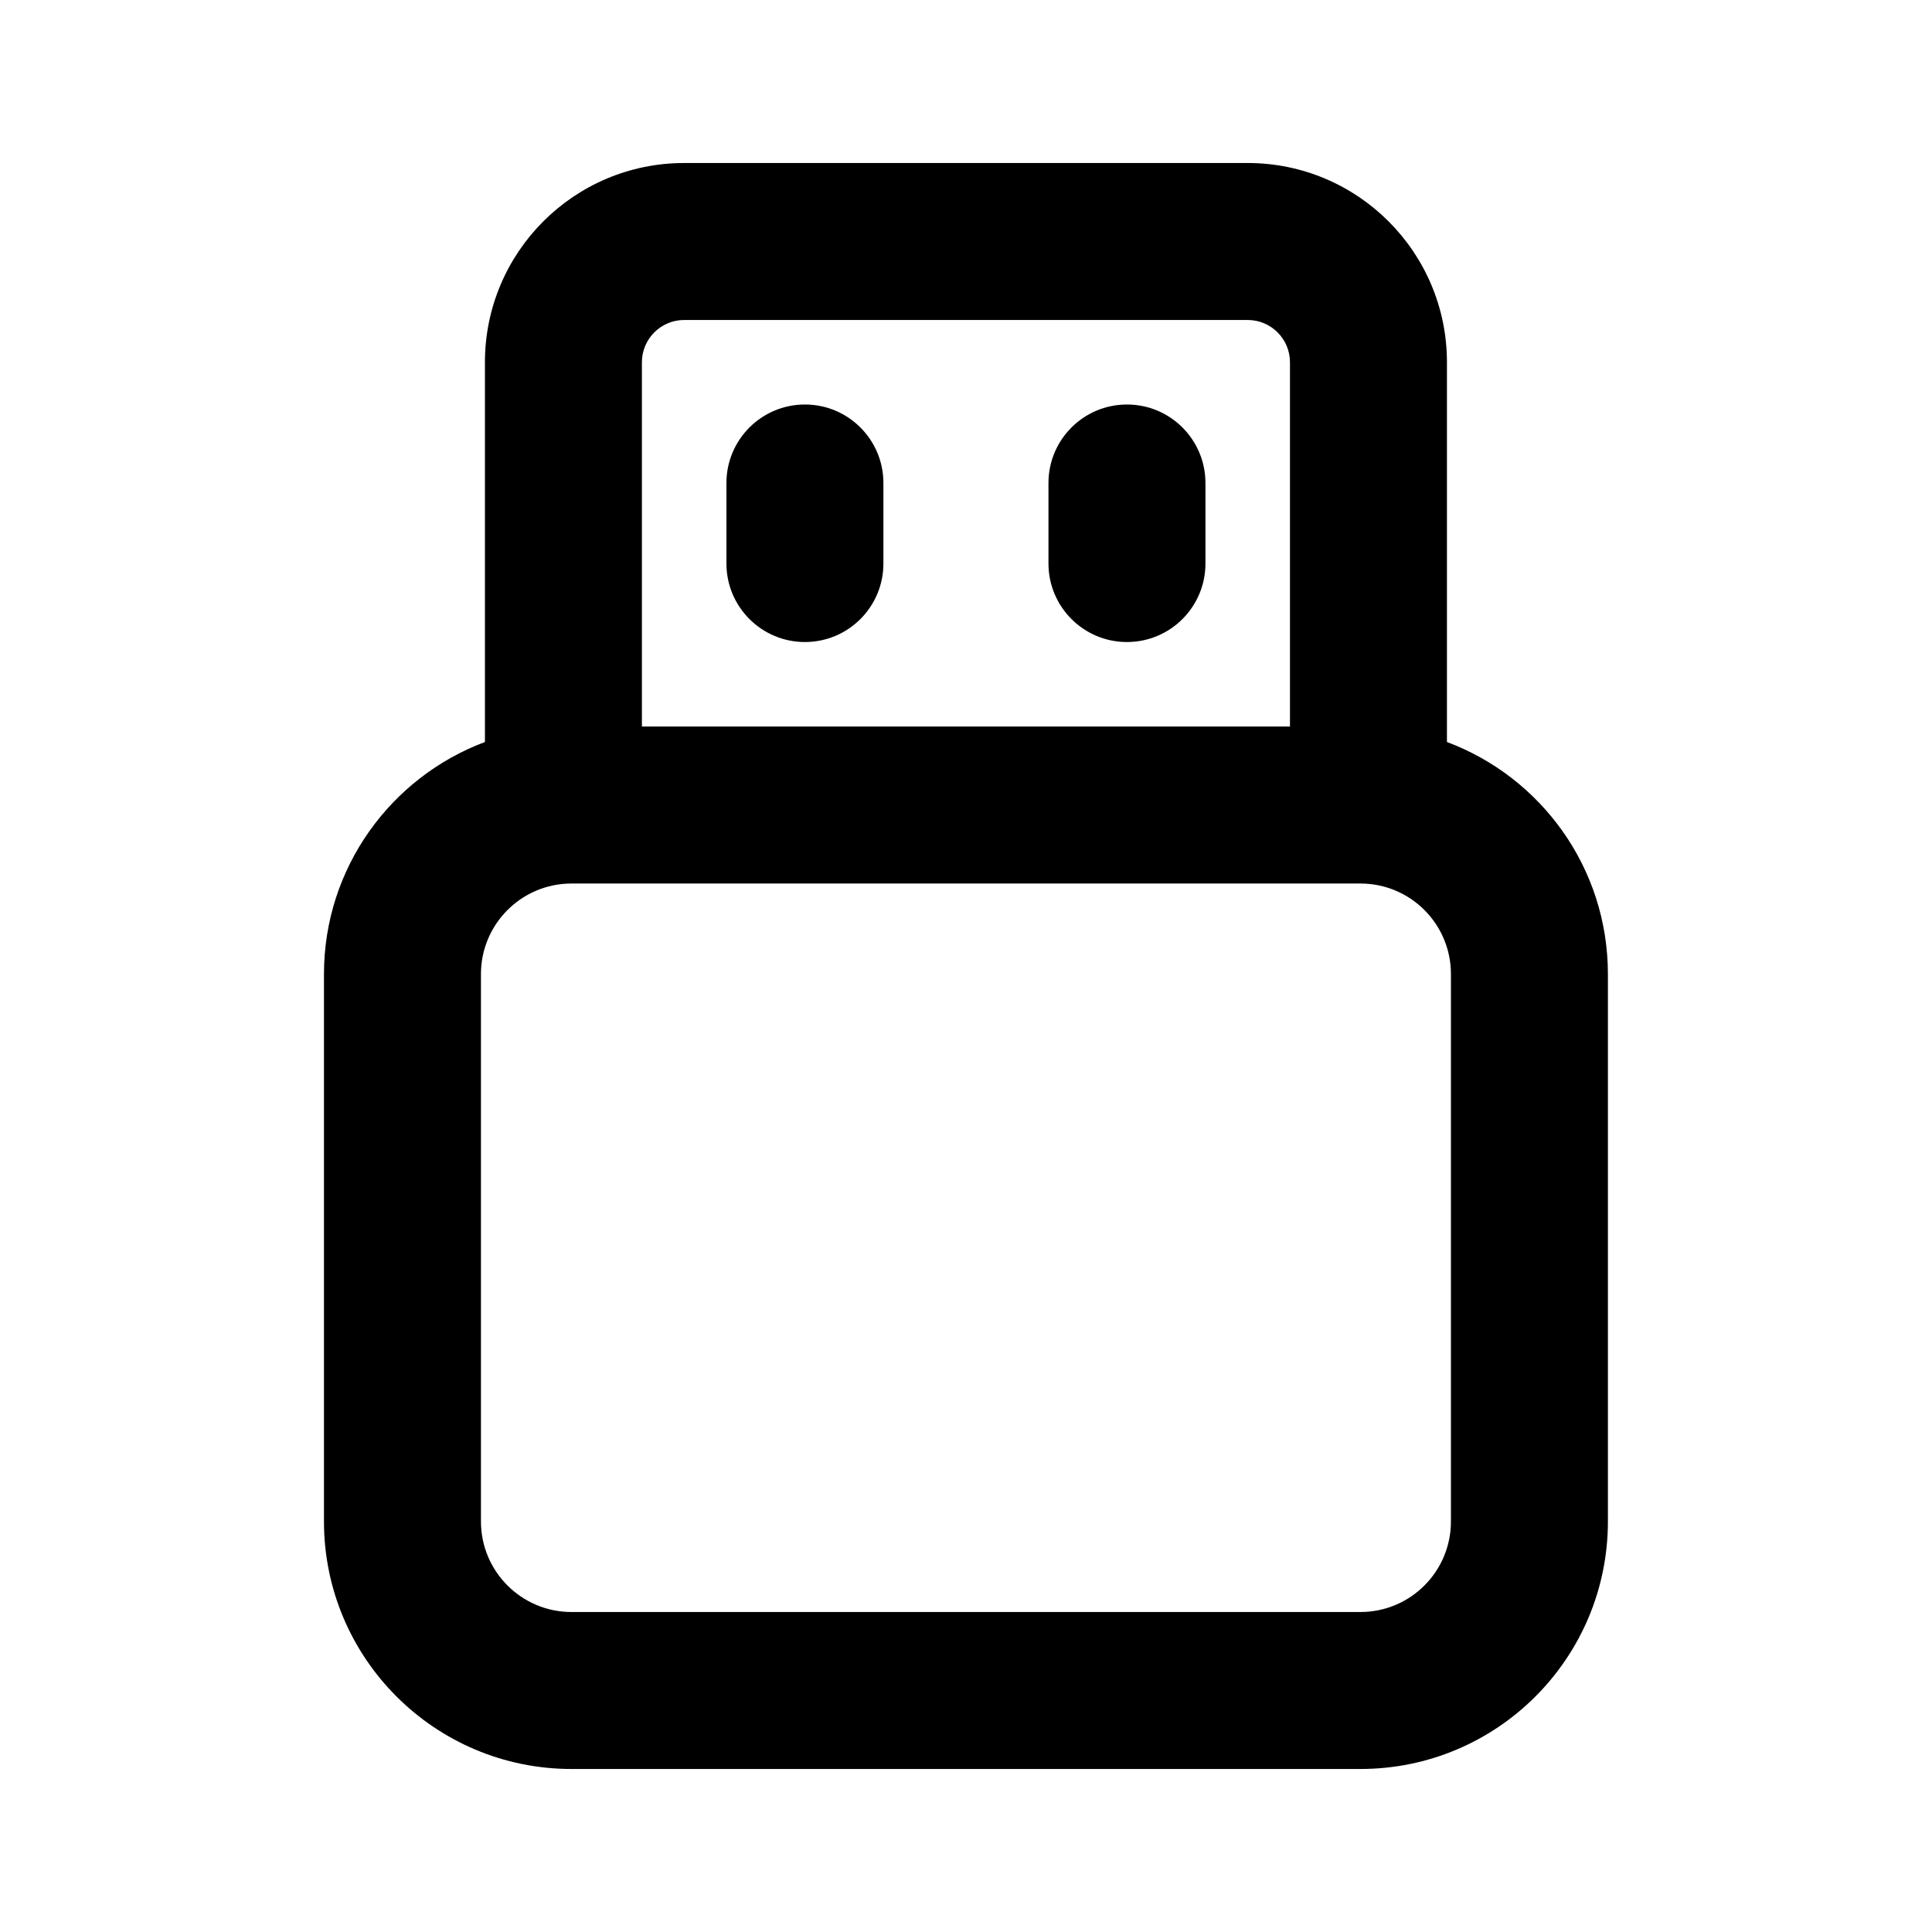 <svg width="16" height="16" viewBox="0 0 16 16" fill="none" xmlns="http://www.w3.org/2000/svg">
<path d="M7.316 4C7.316 3.641 7.025 3.35 6.666 3.35C6.307 3.35 6.016 3.641 6.016 4V4.667C6.016 5.026 6.307 5.317 6.666 5.317C7.025 5.317 7.316 5.026 7.316 4.667V4Z" fill="black"/>
<path d="M9.983 4C9.983 3.641 9.692 3.35 9.333 3.35C8.974 3.35 8.683 3.641 8.683 4V4.667C8.683 5.026 8.974 5.317 9.333 5.317C9.692 5.317 9.983 5.026 9.983 4.667V4Z" fill="black"/>
<path fill-rule="evenodd" clip-rule="evenodd" d="M4.016 3C4.016 2.089 4.755 1.35 5.666 1.35H10.333C11.244 1.35 11.983 2.089 11.983 3V6.145C12.762 6.436 13.316 7.187 13.316 8.067V12.6C13.316 13.732 12.399 14.65 11.266 14.65H4.733C3.601 14.65 2.683 13.732 2.683 12.6V8.067C2.683 7.187 3.238 6.436 4.016 6.145V3ZM11.27 7.317H4.729C4.317 7.319 3.983 7.654 3.983 8.067V12.6C3.983 13.014 4.319 13.35 4.733 13.35H11.266C11.681 13.35 12.016 13.014 12.016 12.6V8.067C12.016 7.654 11.683 7.319 11.27 7.317ZM10.683 3V6.017H5.316V3C5.316 2.807 5.473 2.65 5.666 2.65H10.333C10.526 2.65 10.683 2.807 10.683 3Z" fill="black"/>
</svg>
